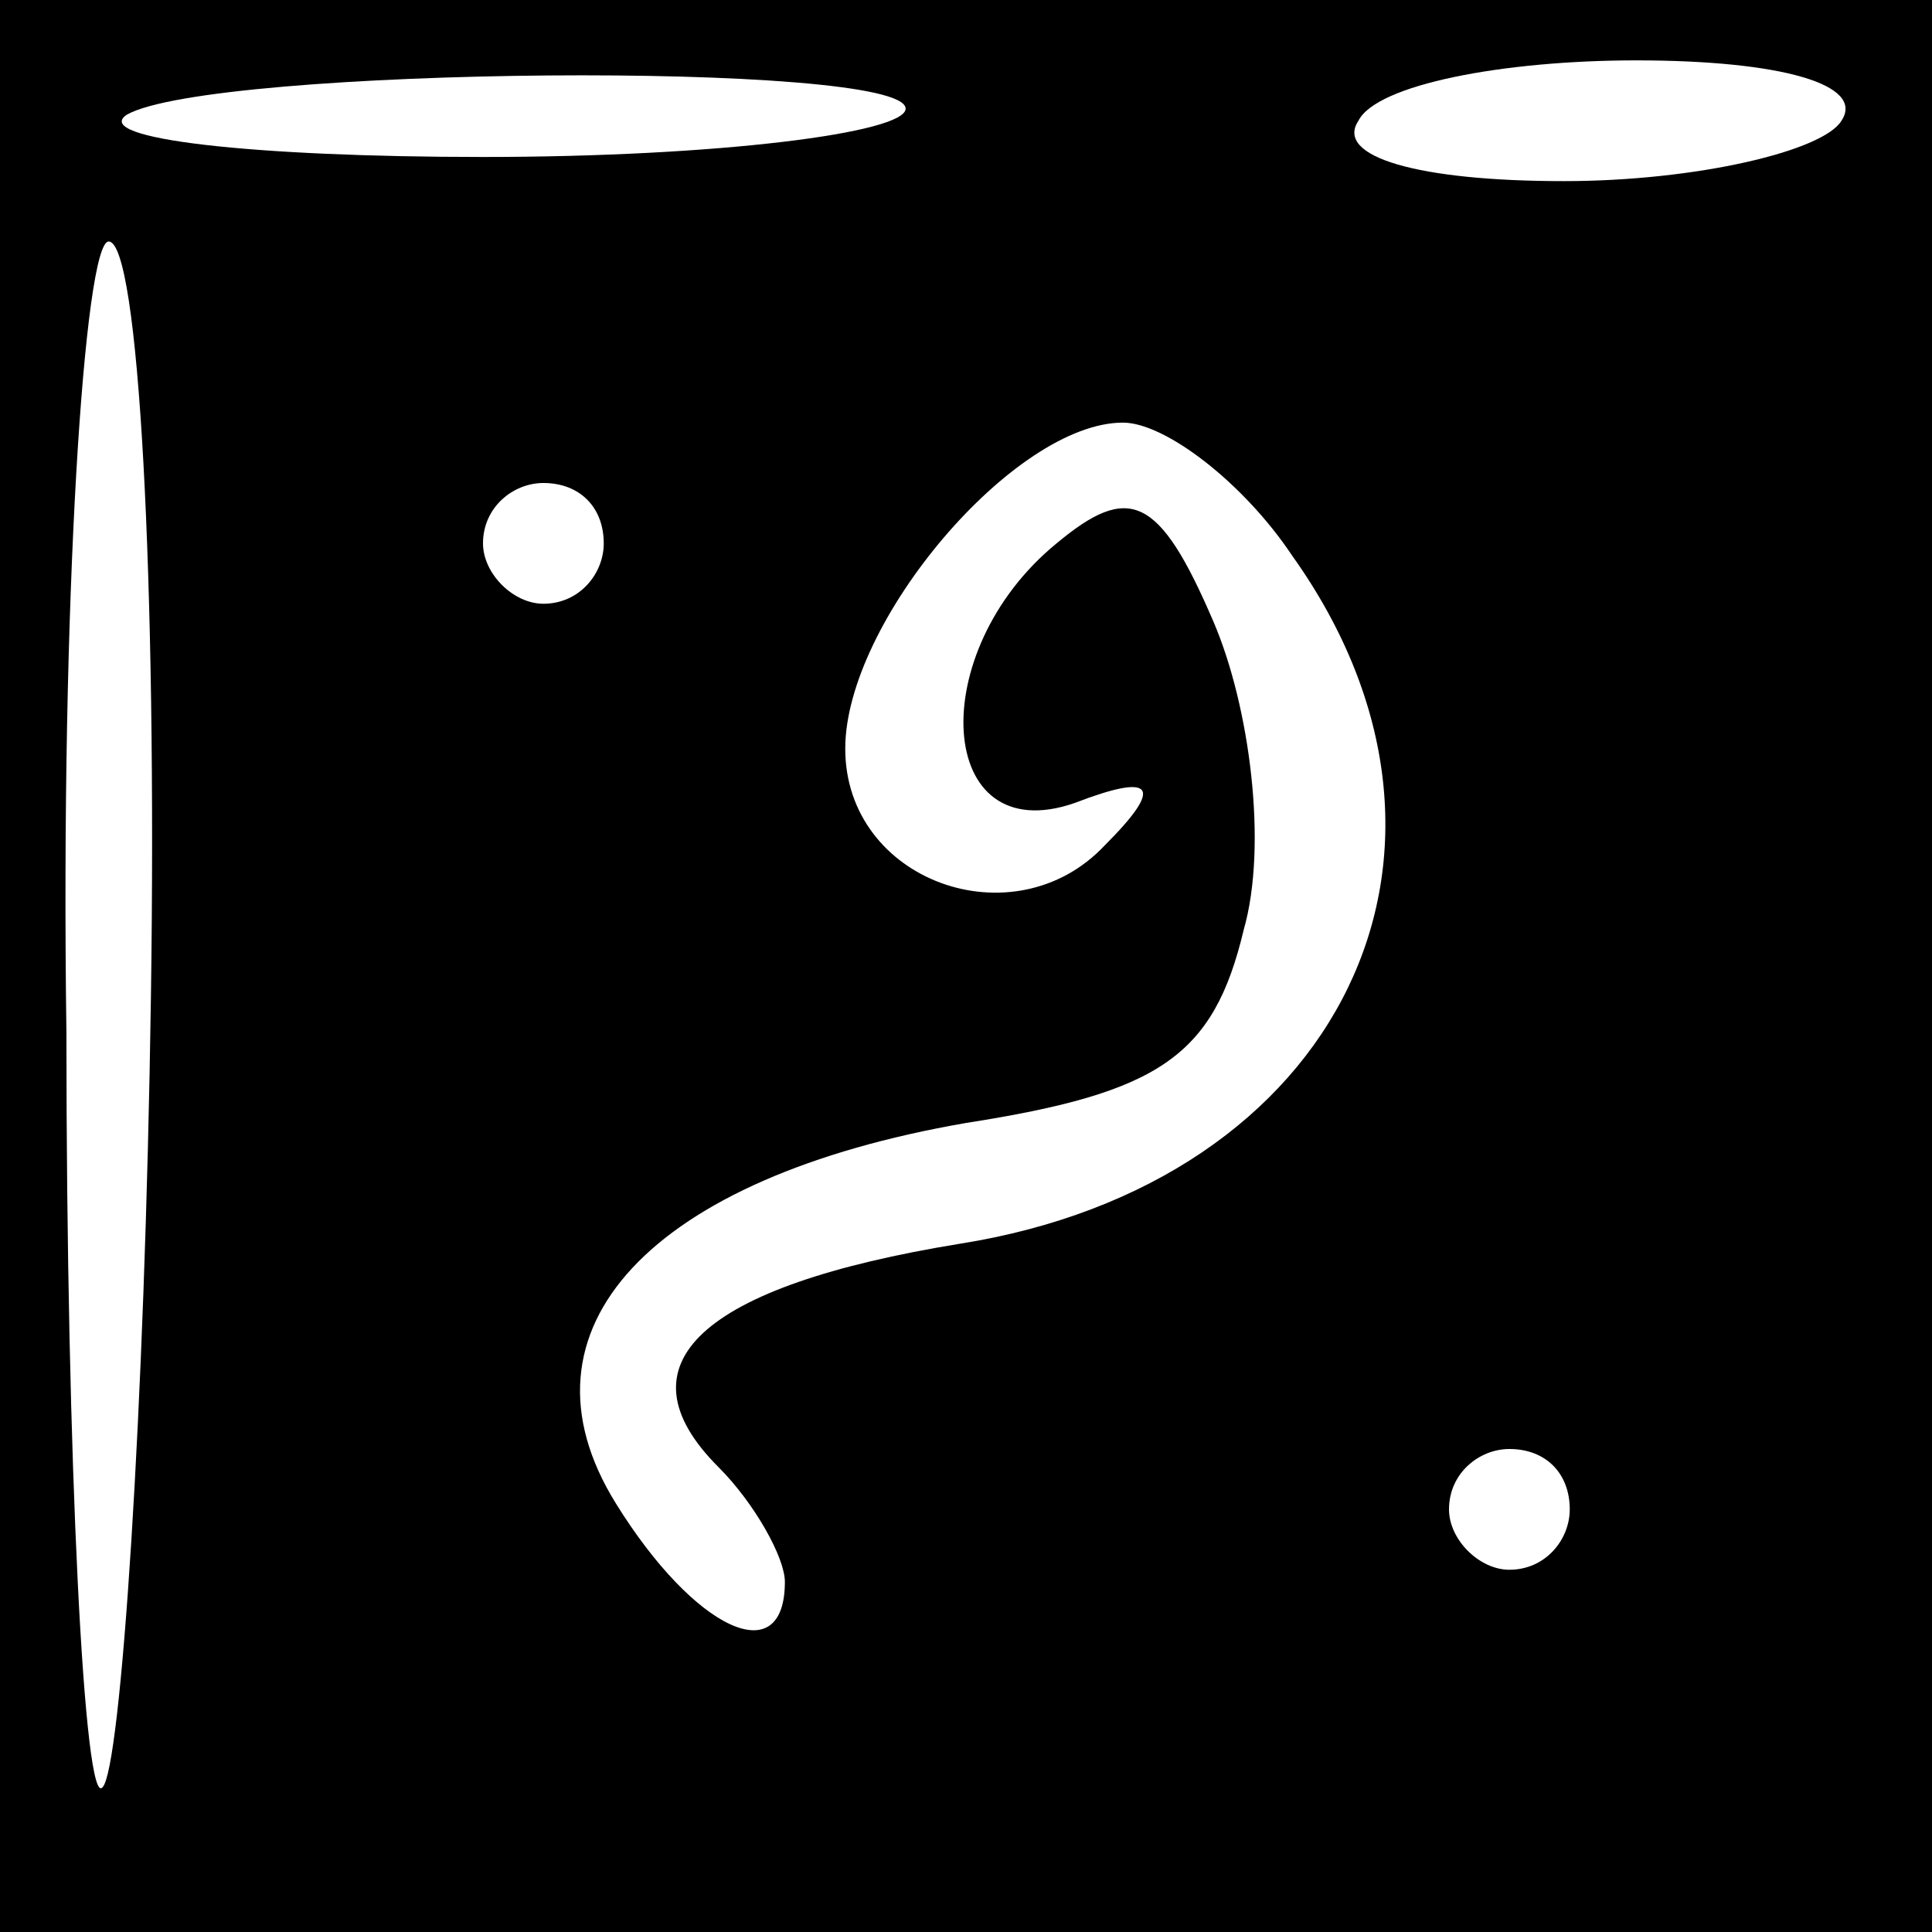<?xml version="1.0" standalone="no"?>
<!DOCTYPE svg PUBLIC "-//W3C//DTD SVG 20010904//EN"
 "http://www.w3.org/TR/2001/REC-SVG-20010904/DTD/svg10.dtd">
<svg version="1.0" xmlns="http://www.w3.org/2000/svg"
 width="32pt" height="32pt" viewBox="0 0 32 32"
 preserveAspectRatio="xMidYMid meet">
<rect x="0" y="0" width="32" height="32" fill="#808080" stroke="none"/>
<g transform="translate(0,32) scale(0.1,-0.1)"
fill="#000000" stroke="none">
<path fill="#000000" stroke="none" d="M0 160 l0 -160 160 0 160 0 0 160 0
160 -160 0 -160 0 0 -160z"/>
<path fill="#ffffff" stroke="none" d="M150 302 c0 -4 -31 -8 -70 -8 -38 0
-65 3 -59 7 14 8 129 9 129 1z"/>
<path fill="#ffffff" stroke="none" d="M305 300 c-3 -5 -24 -10 -46 -10 -24 0
-38 4 -34 10 3 6 24 10 46 10 24 0 38 -4 34 -10z"/>
<path fill="#ffffff" stroke="none" d="M25 155 c-1 -69 -5 -128 -8 -131 -3 -4
-6 53 -6 125 -1 72 3 131 7 131 5 0 8 -56 7 -125z"/>
<path fill="#ffffff" stroke="none" d="M214 228 c35 -49 8 -104 -55 -114 -43
-7 -57 -20 -40 -37 6 -6 11 -15 11 -19 0 -15 -15 -8 -28 13 -18 29 6 54 58 63
32 5 41 11 46 32 4 14 1 37 -5 51 -9 21 -14 23 -26 13 -22 -18 -20 -51 3 -43
13 5 15 3 5 -7 -15 -16 -43 -6 -43 16 0 21 28 54 46 54 7 0 20 -10 28 -22z"/>
<path fill="#ffffff" stroke="none" d="M100 230 c0 -5 -4 -10 -10 -10 -5 0
-10 5 -10 10 0 6 5 10 10 10 6 0 10 -4 10 -10z"/>
<path fill="#ffffff" stroke="none" d="M260 70 c0 -5 -4 -10 -10 -10 -5 0 -10
5 -10 10 0 6 5 10 10 10 6 0 10 -4 10 -10z"/>
</g>
</svg>

